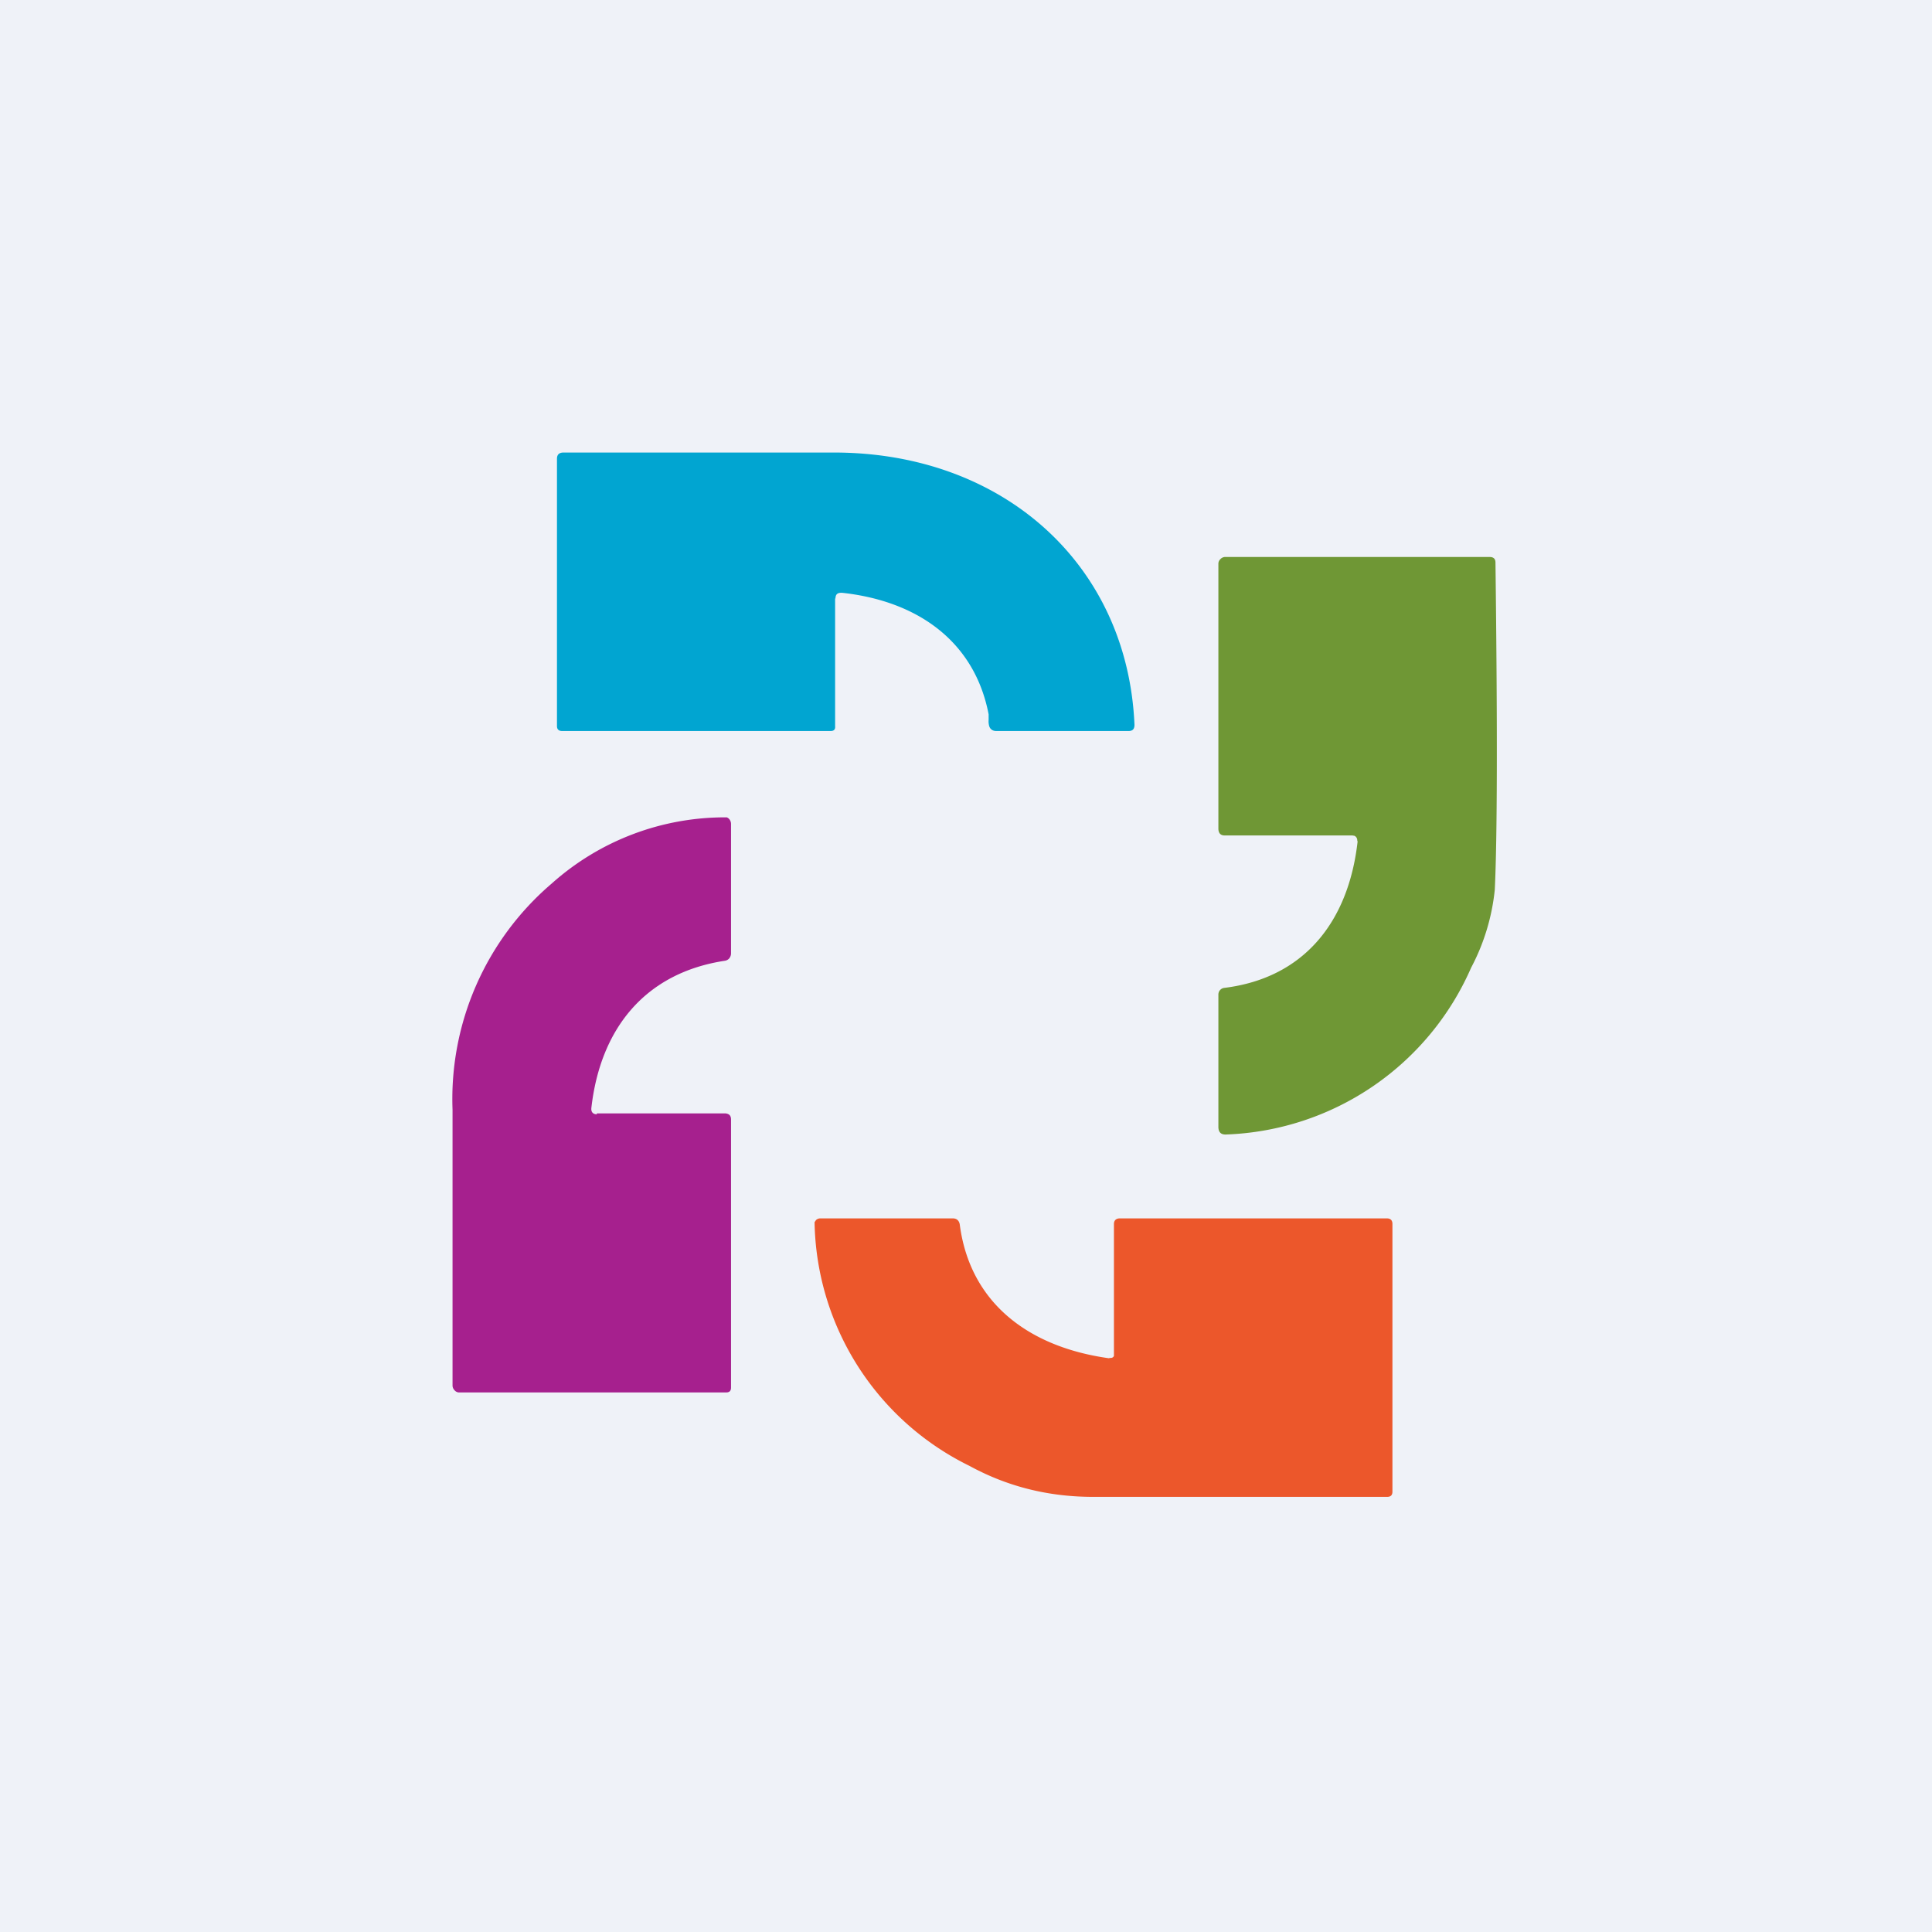 <?xml version="1.0" encoding="UTF-8"?>
<!-- generated by Finnhub -->
<svg viewBox="0 0 55.5 55.5" xmlns="http://www.w3.org/2000/svg">
<path d="M 0,0 H 55.5 V 55.5 H 0 Z" fill="rgb(239, 242, 248)"/>
<path d="M 23.99,17.185 V 20.86 C 24,20.96 23.95,21 23.86,21 H 16.15 C 16.05,21 16,20.95 16,20.86 V 13.18 C 16,13.06 16.06,13 16.19,13 H 23.96 C 28.8,13 32.39,16.2 32.59,20.82 C 32.59,20.94 32.54,21 32.42,21 H 28.62 C 28.51,21 28.43,20.94 28.41,20.83 A 0.48,0.48 0 0,1 28.4,20.68 V 20.52 C 28,18.44 26.38,17.27 24.2,17.03 C 24.06,17.02 24,17.07 24,17.2 Z" fill="rgb(1, 165, 209)"/>
<path d="M 38.99,24.155 A 0.16,0.16 0 0,0 38.96,24.05 A 0.15,0.15 0 0,0 38.91,24.01 L 38.85,24 H 35.18 C 35.06,24 35,23.93 35,23.8 V 16.2 C 35,16.14 35.02,16.1 35.06,16.06 A 0.19,0.19 0 0,1 35.19,16 H 42.79 C 42.9,16 42.96,16.05 42.96,16.16 C 43.02,21.01 43.01,24.14 42.94,25.56 A 6.1,6.1 0 0,1 42.26,27.8 A 7.99,7.99 0 0,1 35.23,32.59 C 35.08,32.6 35,32.53 35,32.37 V 28.57 C 35,28.52 35.02,28.47 35.05,28.44 A 0.19,0.19 0 0,1 35.16,28.38 C 37.46,28.1 38.74,26.48 39,24.17 Z" fill="rgb(111, 151, 53)"/>
<path d="M 17.14,31.985 H 20.85 C 20.95,32 21,32.05 21,32.16 V 39.86 C 21,39.96 20.95,40 20.86,40 H 13.18 A 0.17,0.17 0 0,1 13.06,39.94 A 0.2,0.2 0 0,1 13,39.81 V 31.88 A 8.14,8.14 0 0,1 15.85,25.38 A 7.46,7.46 0 0,1 20.88,23.48 A 0.19,0.19 0 0,1 20.98,23.58 A 0.2,0.2 0 0,1 21,23.67 V 27.39 C 21,27.44 20.98,27.49 20.95,27.53 A 0.21,0.21 0 0,1 20.82,27.6 C 18.52,27.95 17.25,29.56 16.99,31.81 C 16.97,31.94 17.03,32.01 17.15,32.01 Z" fill="rgb(166, 32, 142)"/>
<path d="M 31.87,39.005 A 0.12,0.12 0 0,0 31.97,38.99 A 0.11,0.11 0 0,0 32,38.95 V 35.16 C 32,35.06 32.06,35 32.17,35 H 39.84 C 39.94,35 40,35.05 40,35.16 V 42.85 C 40,42.95 39.95,43 39.85,43 H 31.4 C 30.11,43 28.93,42.7 27.85,42.11 A 7.94,7.94 0 0,1 23.4,35.11 L 23.44,35.05 A 0.18,0.18 0 0,1 23.57,35 H 27.37 C 27.48,35 27.55,35.06 27.57,35.17 C 27.86,37.42 29.54,38.7 31.87,39.02 Z" fill="rgb(236, 87, 43)"/>
</svg>
